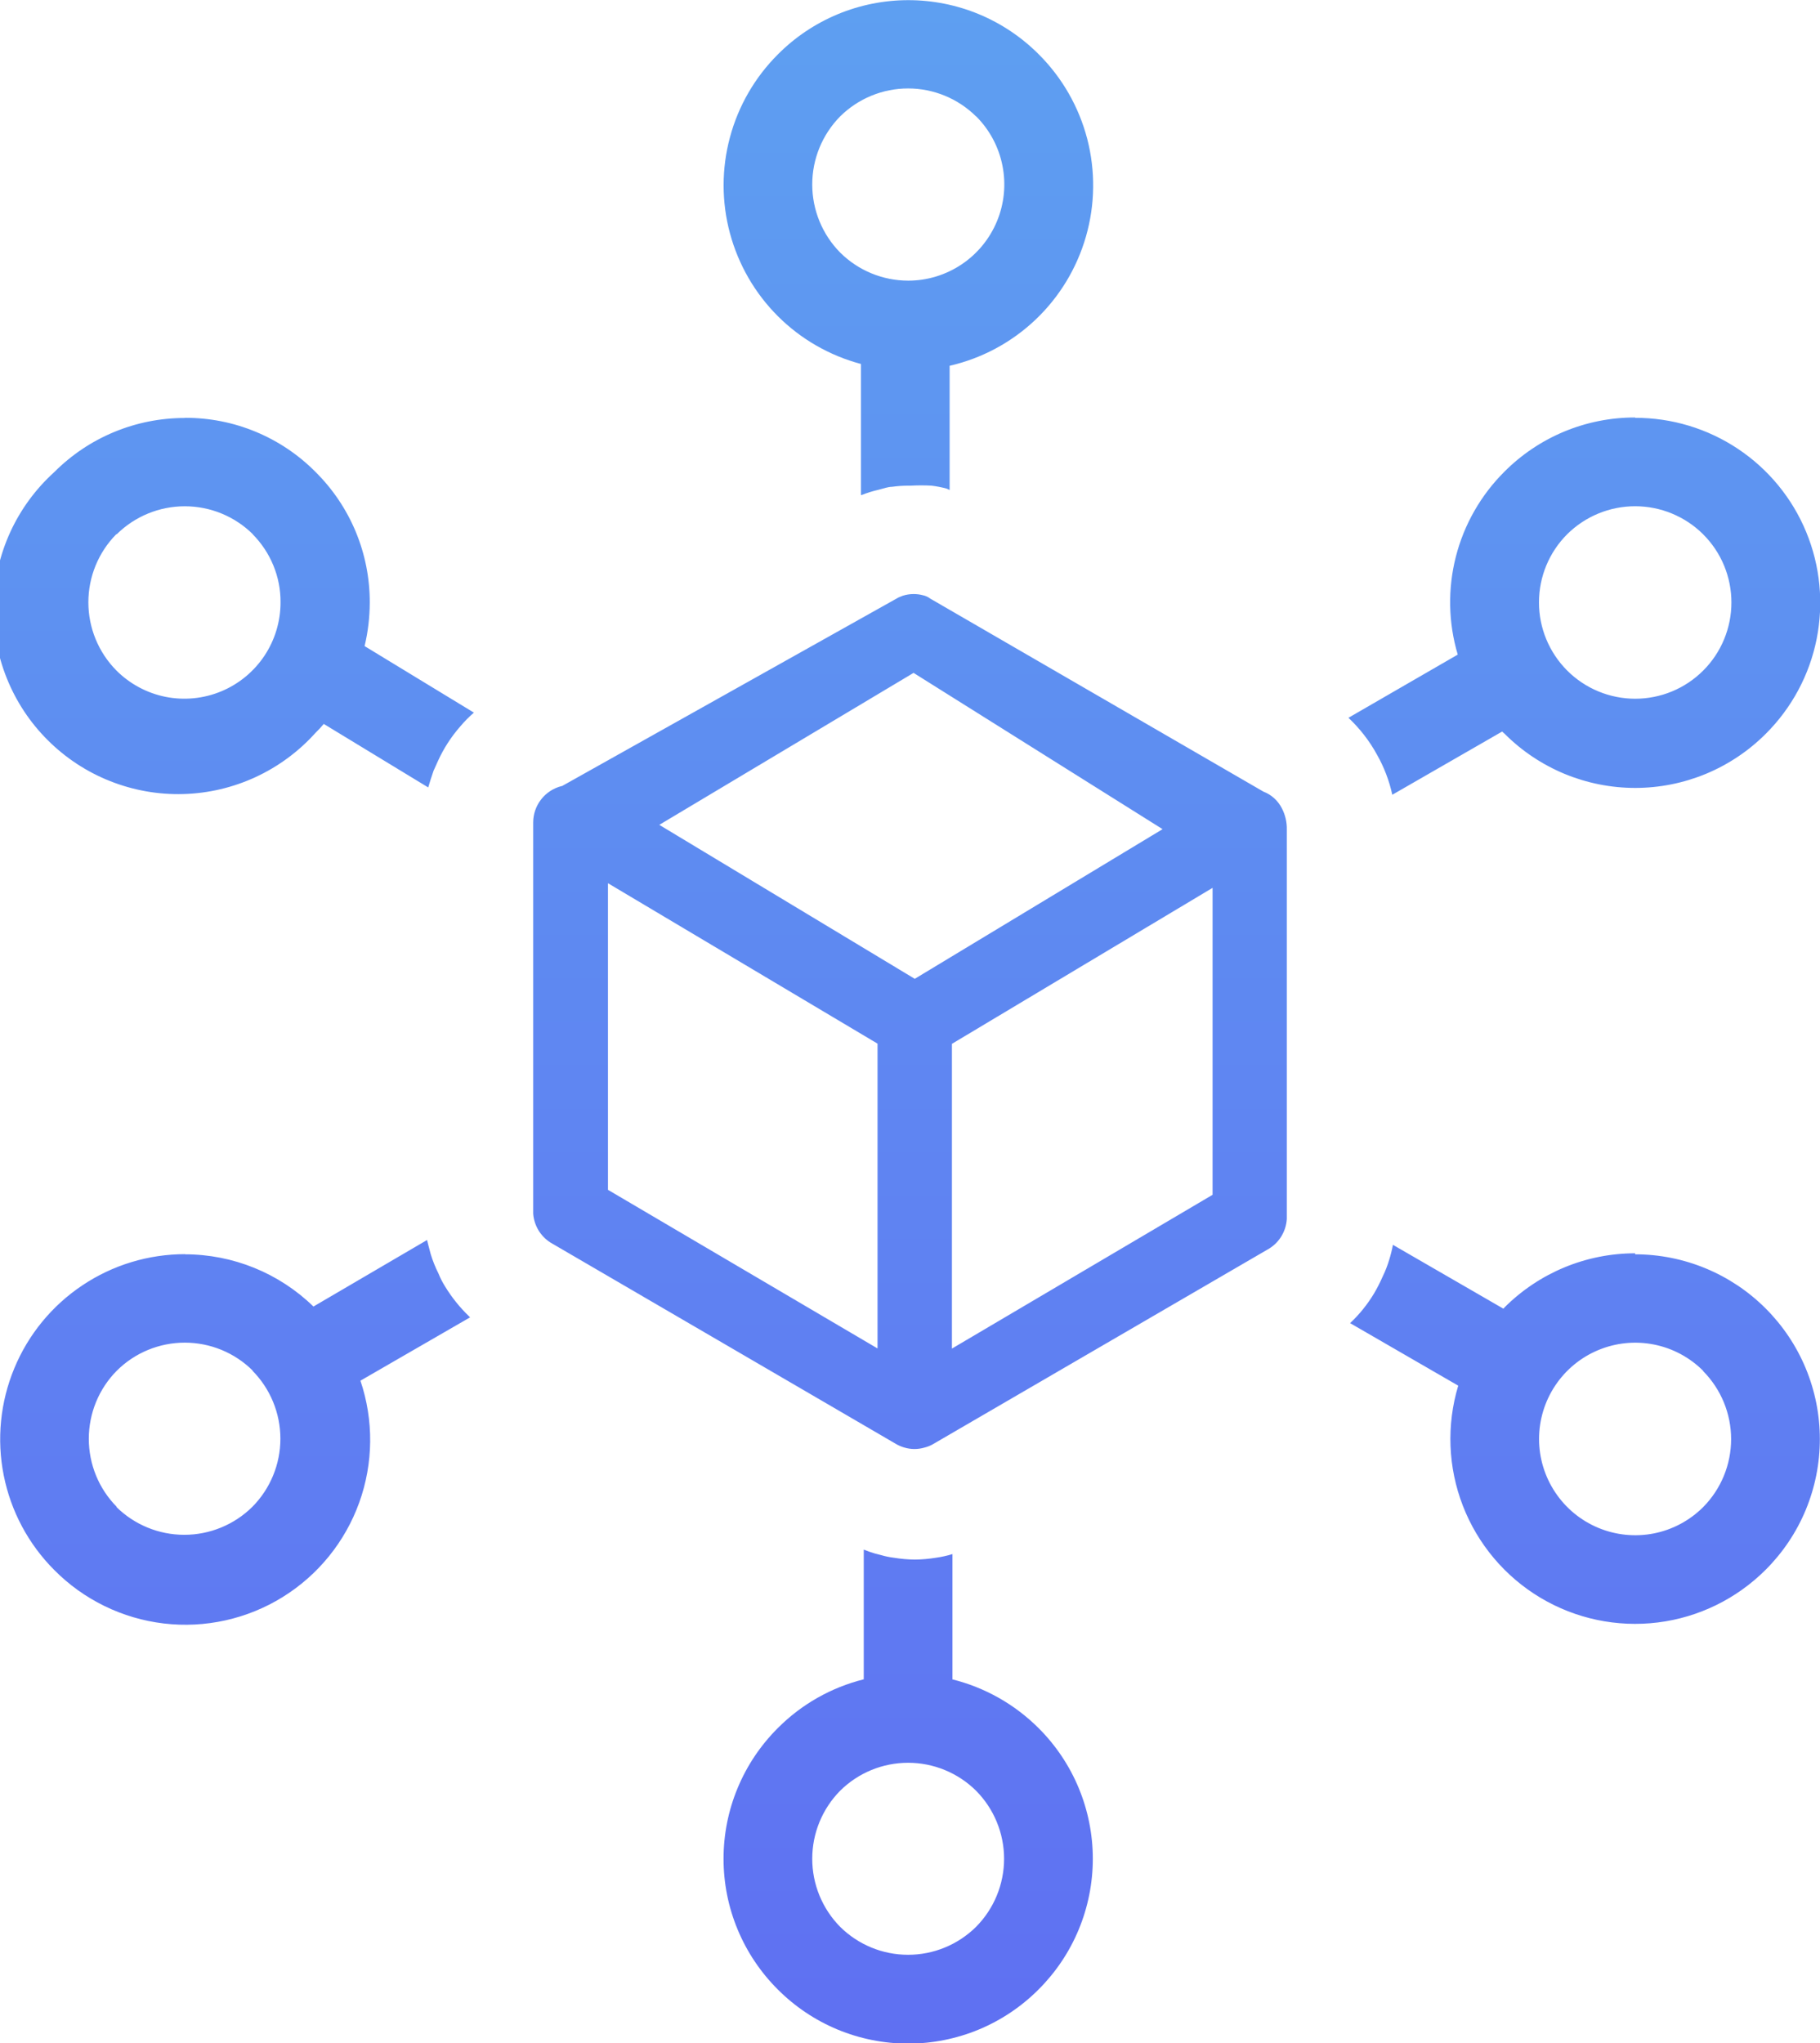 <svg width="49" height="55" viewBox="0 0 49 55" fill="none" xmlns="http://www.w3.org/2000/svg">
<path d="M23.179 13.325V9.798C22.334 9.573 21.562 9.13 20.943 8.512C20.324 7.894 19.879 7.123 19.652 6.278C19.425 5.433 19.425 4.543 19.652 3.698C19.878 2.852 20.324 2.082 20.943 1.464C21.403 1.001 21.951 0.634 22.554 0.383C23.156 0.133 23.803 0.004 24.455 0.004C25.108 0.004 25.754 0.133 26.357 0.383C26.96 0.634 27.507 1.001 27.968 1.464C28.598 2.092 29.048 2.879 29.272 3.74C29.495 4.602 29.484 5.508 29.238 6.364C28.993 7.22 28.523 7.995 27.878 8.607C27.232 9.22 26.434 9.648 25.567 9.847V13.191L25.491 13.155C25.356 13.118 25.218 13.091 25.079 13.074C24.895 13.064 24.709 13.064 24.525 13.074H24.462C24.312 13.074 24.163 13.084 24.015 13.105C23.912 13.105 23.787 13.15 23.648 13.186C23.496 13.221 23.346 13.267 23.201 13.325H23.165H23.179ZM15.129 21.162L24.194 16.082L24.306 16.037C24.399 16.007 24.498 15.992 24.596 15.992C24.681 15.992 24.765 16.002 24.847 16.024C24.918 16.038 24.985 16.069 25.043 16.113L34.014 21.31C34.23 21.392 34.406 21.552 34.511 21.758C34.604 21.937 34.651 22.137 34.645 22.339V32.817C34.634 32.989 34.579 33.156 34.486 33.301C34.393 33.446 34.264 33.564 34.113 33.645L25.102 38.887C25.037 38.922 24.968 38.949 24.896 38.967C24.716 39.021 24.525 39.021 24.346 38.967C24.258 38.942 24.173 38.904 24.095 38.855L14.879 33.484C14.731 33.404 14.606 33.287 14.514 33.146C14.423 33.004 14.368 32.842 14.355 32.674V22.138C14.356 21.914 14.431 21.697 14.569 21.52C14.707 21.343 14.899 21.218 15.116 21.162H15.129ZM23.626 36.295V28.095L16.368 23.776V32.03L23.617 36.295H23.626ZM32.646 23.901L25.629 28.1V36.304L32.646 32.164V23.901ZM24.596 18.114L17.75 22.205L24.628 26.35L31.3 22.321L24.596 18.114ZM25.634 45.207C26.515 45.425 27.321 45.88 27.964 46.523C28.426 46.984 28.793 47.532 29.043 48.135C29.293 48.738 29.422 49.385 29.422 50.038C29.422 50.692 29.293 51.339 29.043 51.942C28.793 52.545 28.426 53.093 27.964 53.554C27.503 54.017 26.956 54.384 26.353 54.635C25.75 54.885 25.104 55.014 24.451 55.014C23.798 55.014 23.152 54.885 22.549 54.635C21.946 54.384 21.399 54.017 20.938 53.554C20.476 53.093 20.109 52.545 19.859 51.942C19.608 51.339 19.48 50.692 19.48 50.038C19.48 49.385 19.608 48.738 19.859 48.135C20.109 47.532 20.476 46.984 20.938 46.523C21.576 45.881 22.377 45.426 23.255 45.207V41.715C23.351 41.755 23.45 41.789 23.55 41.819L23.72 41.863C23.834 41.897 23.951 41.92 24.069 41.935C24.255 41.965 24.443 41.982 24.632 41.984C24.821 41.982 25.009 41.965 25.195 41.935C25.347 41.914 25.497 41.881 25.643 41.836V45.207H25.634ZM26.278 48.206C25.791 47.724 25.133 47.454 24.449 47.454C23.764 47.454 23.107 47.724 22.62 48.206C22.138 48.694 21.868 49.352 21.868 50.038C21.868 50.725 22.138 51.383 22.62 51.871C23.107 52.353 23.764 52.623 24.449 52.623C25.133 52.623 25.791 52.353 26.278 51.871C26.761 51.384 27.033 50.725 27.033 50.038C27.033 49.352 26.761 48.693 26.278 48.206ZM26.278 3.133C25.791 2.652 25.133 2.381 24.449 2.381C23.764 2.381 23.107 2.652 22.62 3.133C22.138 3.622 21.868 4.28 21.868 4.966C21.868 5.652 22.138 6.311 22.62 6.799C23.107 7.283 23.766 7.555 24.453 7.555C24.965 7.555 25.465 7.402 25.89 7.117C26.315 6.833 26.646 6.428 26.842 5.955C27.038 5.482 27.089 4.962 26.989 4.459C26.89 3.957 26.644 3.496 26.282 3.133H26.278ZM44.023 33.766C45.341 33.767 46.606 34.292 47.538 35.225C48 35.687 48.367 36.235 48.617 36.838C48.867 37.441 48.996 38.088 48.996 38.741C48.996 39.395 48.867 40.041 48.617 40.645C48.367 41.248 48 41.796 47.538 42.257C46.754 43.041 45.732 43.541 44.633 43.677C43.533 43.813 42.42 43.578 41.469 43.009C40.519 42.44 39.785 41.569 39.385 40.536C38.984 39.502 38.941 38.364 39.26 37.302L36.349 35.619C36.601 35.382 36.819 35.111 36.997 34.814C37.082 34.669 37.158 34.52 37.225 34.366C37.296 34.222 37.354 34.072 37.4 33.919C37.442 33.785 37.476 33.649 37.502 33.511L40.476 35.23L40.503 35.199C41.437 34.264 42.703 33.739 44.023 33.739V33.766ZM45.852 36.9C45.489 36.538 45.028 36.293 44.526 36.194C44.024 36.095 43.504 36.147 43.032 36.344C42.559 36.54 42.156 36.873 41.872 37.298C41.588 37.724 41.436 38.225 41.436 38.737C41.436 39.249 41.588 39.749 41.872 40.175C42.156 40.601 42.559 40.933 43.032 41.13C43.504 41.326 44.024 41.379 44.526 41.28C45.028 41.181 45.489 40.935 45.852 40.574C46.335 40.087 46.607 39.428 46.607 38.741C46.607 38.054 46.335 37.396 45.852 36.908V36.9ZM4.977 33.766C6.27 33.766 7.512 34.27 8.439 35.172L11.498 33.381L11.524 33.489L11.596 33.762C11.651 33.942 11.721 34.117 11.806 34.285C11.855 34.407 11.915 34.524 11.985 34.635C12.164 34.928 12.381 35.198 12.629 35.436L12.656 35.463L9.704 37.168C10.064 38.233 10.053 39.389 9.672 40.448C9.291 41.506 8.563 42.404 7.607 42.995C6.652 43.586 5.524 43.836 4.408 43.704C3.292 43.571 2.254 43.065 1.462 42.266C0.766 41.569 0.292 40.682 0.1 39.715C-0.092 38.749 0.007 37.747 0.384 36.837C0.76 35.927 1.398 35.149 2.217 34.602C3.035 34.054 3.998 33.762 4.982 33.762L4.977 33.766ZM6.807 36.9C6.32 36.415 5.661 36.144 4.975 36.144C4.289 36.144 3.631 36.415 3.144 36.9C2.661 37.387 2.391 38.046 2.391 38.732C2.391 39.419 2.661 40.078 3.144 40.565H3.131C3.618 41.047 4.276 41.317 4.962 41.317C5.647 41.317 6.305 41.047 6.793 40.565C7.277 40.077 7.549 39.418 7.549 38.73C7.549 38.043 7.277 37.383 6.793 36.895L6.807 36.9ZM44.023 11.248C45.008 11.246 45.972 11.537 46.792 12.084C47.612 12.631 48.251 13.409 48.628 14.32C49.005 15.232 49.103 16.234 48.91 17.201C48.717 18.169 48.24 19.056 47.542 19.752C47.08 20.215 46.532 20.581 45.929 20.832C45.325 21.082 44.678 21.211 44.025 21.211C43.372 21.211 42.725 21.082 42.121 20.832C41.518 20.581 40.969 20.215 40.508 19.752L40.441 19.694L37.485 21.395C37.403 21.017 37.264 20.653 37.073 20.316C36.871 19.946 36.611 19.611 36.304 19.323L39.247 17.622C38.992 16.764 38.975 15.853 39.196 14.986C39.417 14.12 39.869 13.329 40.503 12.698C40.964 12.235 41.512 11.868 42.115 11.617C42.718 11.367 43.365 11.238 44.018 11.239L44.023 11.248ZM45.852 14.381C45.365 13.899 44.708 13.628 44.023 13.628C43.338 13.628 42.68 13.899 42.194 14.381C41.707 14.867 41.434 15.527 41.434 16.215C41.433 16.903 41.706 17.562 42.191 18.049C42.677 18.536 43.336 18.809 44.023 18.81C44.711 18.81 45.37 18.538 45.856 18.051C46.097 17.811 46.288 17.525 46.418 17.21C46.548 16.896 46.615 16.559 46.615 16.218C46.615 15.878 46.548 15.541 46.418 15.226C46.288 14.912 46.097 14.626 45.856 14.386L45.852 14.381ZM4.977 11.248C5.632 11.245 6.28 11.372 6.884 11.623C7.488 11.873 8.037 12.242 8.497 12.707C8.961 13.167 9.328 13.714 9.579 14.317C9.829 14.921 9.957 15.568 9.955 16.221C9.954 16.616 9.908 17.009 9.816 17.393L12.759 19.184C12.625 19.299 12.501 19.425 12.388 19.56C12.146 19.837 11.945 20.147 11.793 20.482L11.672 20.75C11.618 20.907 11.569 21.059 11.529 21.198L8.716 19.488C8.648 19.572 8.575 19.651 8.497 19.725C8.046 20.228 7.498 20.633 6.886 20.917C6.274 21.201 5.61 21.357 4.936 21.376C4.261 21.395 3.59 21.276 2.963 21.027C2.336 20.779 1.766 20.404 1.288 19.928C0.809 19.452 0.433 18.883 0.182 18.256C-0.07 17.63 -0.191 16.958 -0.175 16.283C-0.159 15.608 -0.006 14.943 0.274 14.329C0.555 13.715 0.958 13.165 1.458 12.712C1.919 12.249 2.467 11.881 3.07 11.631C3.673 11.38 4.32 11.252 4.973 11.252L4.977 11.248ZM6.807 14.381C6.319 13.899 5.661 13.629 4.975 13.629C4.29 13.629 3.632 13.899 3.144 14.381H3.131C2.649 14.87 2.379 15.528 2.379 16.214C2.379 16.9 2.649 17.559 3.131 18.047C3.493 18.41 3.954 18.658 4.457 18.759C4.96 18.859 5.482 18.808 5.956 18.611C6.429 18.415 6.834 18.081 7.119 17.654C7.403 17.227 7.554 16.725 7.553 16.212C7.555 15.872 7.489 15.536 7.36 15.222C7.231 14.908 7.041 14.622 6.802 14.381H6.807Z" fill="url(#paint0_linear_6_37)"/>
<defs>
<linearGradient id="paint0_linear_6_37" x1="24.415" y1="0.004" x2="24.415" y2="55.014" gradientUnits="userSpaceOnUse">
<stop stop-color="#5E9FF1"/>
<stop offset="1" stop-color="#5F70F2"/>
</linearGradient>
</defs>
</svg>

